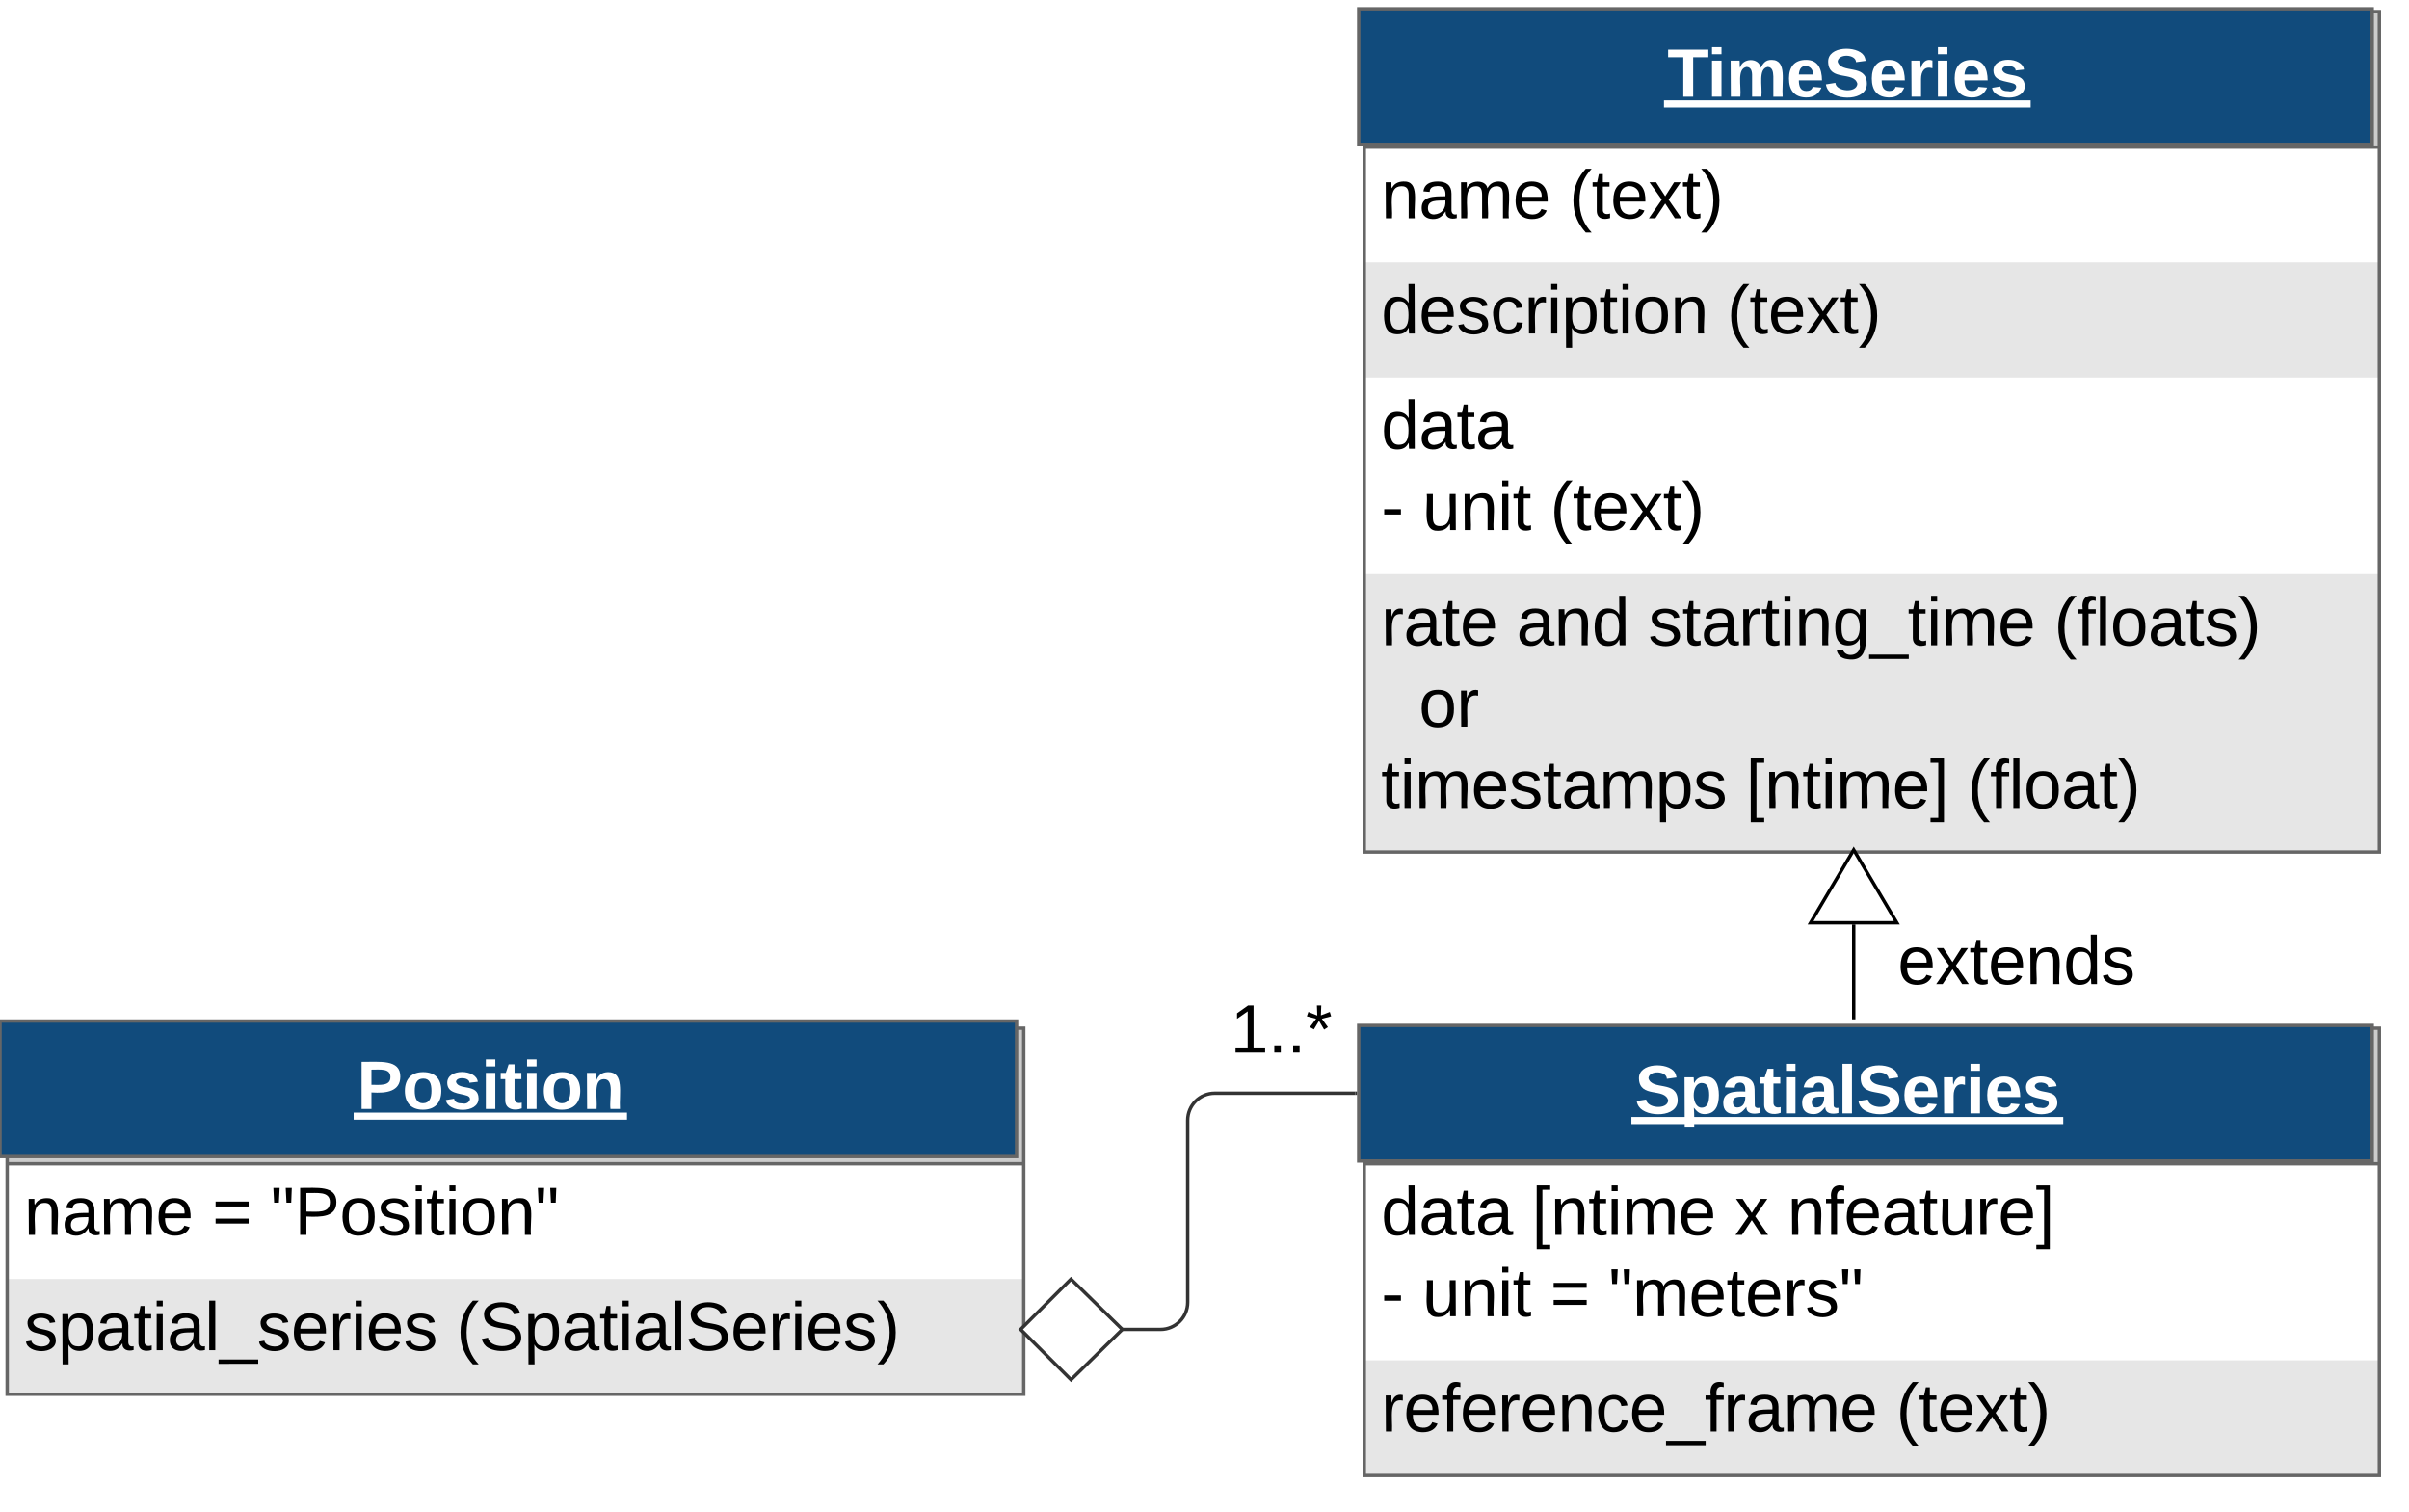 <svg xmlns="http://www.w3.org/2000/svg" xmlns:xlink="http://www.w3.org/1999/xlink" xmlns:lucid="lucid" width="710.93" height="446.15"><g transform="translate(0 0)" lucid:page-tab-id="m11V6uNeP1Ye"><g filter="url(#a)"><path d="M400.5 1.3h299.56v248H400.5z" fill="#fff"/><path d="M400.5 75.3h299.56v34H400.5zM400.5 167.3h299.56v82H400.5z" fill="#e6e6e6"/><path d="M400.5 1.3h299.56v40H400.5z" fill="#ccc"/><path d="M400.5 1.3h299.56v248H400.5zM400.5 41.3h299.56" stroke="#666" fill="none"/><use xlink:href="#b" transform="matrix(1,0,0,1,405.486,43.801) translate(0 18.5)"/><use xlink:href="#c" transform="matrix(1,0,0,1,405.486,43.801) translate(55.5 18.5)"/><use xlink:href="#d" transform="matrix(1,0,0,1,405.486,77.801) translate(0 18.5)"/><use xlink:href="#c" transform="matrix(1,0,0,1,405.486,77.801) translate(102.056 18.5)"/><g><use xlink:href="#e" transform="matrix(1,0,0,1,405.486,111.801) translate(0 18.5)"/><use xlink:href="#f" transform="matrix(1,0,0,1,405.486,111.801) translate(0 42.5)"/><use xlink:href="#g" transform="matrix(1,0,0,1,405.486,111.801) translate(12.167 42.5)"/><use xlink:href="#c" transform="matrix(1,0,0,1,405.486,111.801) translate(49.889 42.5)"/></g><g><use xlink:href="#h" transform="matrix(1,0,0,1,405.486,169.801) translate(0 18.5)"/><use xlink:href="#i" transform="matrix(1,0,0,1,405.486,169.801) translate(39.944 18.5)"/><use xlink:href="#j" transform="matrix(1,0,0,1,405.486,169.801) translate(78.833 18.5)"/><use xlink:href="#k" transform="matrix(1,0,0,1,405.486,169.801) translate(198.611 18.5)"/><use xlink:href="#l" transform="matrix(1,0,0,1,405.486,169.801) translate(0 42.5)"/><use xlink:href="#m" transform="matrix(1,0,0,1,405.486,169.801) translate(11.111 42.5)"/><use xlink:href="#n" transform="matrix(1,0,0,1,405.486,169.801) translate(0 66.5)"/><use xlink:href="#o" transform="matrix(1,0,0,1,405.486,169.801) translate(107.611 66.5)"/><use xlink:href="#p" transform="matrix(1,0,0,1,405.486,169.801) translate(173.056 66.5)"/></g></g><path d="M400.97 2.6h299.1v40h-299.1z" stroke="#666" fill="#114b7c"/><use xlink:href="#q" transform="matrix(1,0,0,1,405.773,7.403) translate(86.289 21.137)"/><path d="M547.06 300.3v-27.5" stroke="#000" fill="none"/><path d="M547.56 300.8h-1v-.5h1z"/><path d="M547.06 250.78l12.73 21.52h-25.46z" stroke="#000" fill="#fff"/><use xlink:href="#r" transform="matrix(1,0,0,1,555.06,271.201) translate(5 19.2)"/><g filter="url(#s)"><path d="M400.5 301.3h299.56v132H400.5z" fill="#fff"/><path d="M400.5 399.3h299.56v34H400.5z" fill="#e6e6e6"/><path d="M400.5 301.3h299.56v40H400.5z" fill="#ccc"/><path d="M400.5 301.3h299.56v132H400.5zM400.5 341.3h299.56" stroke="#666" fill="none"/><use xlink:href="#t" transform="matrix(1,0,0,1,405.486,343.801) translate(0 18.5)"/><use xlink:href="#u" transform="matrix(1,0,0,1,405.486,343.801) translate(44.444 18.5)"/><use xlink:href="#v" transform="matrix(1,0,0,1,405.486,343.801) translate(104.333 18.5)"/><use xlink:href="#w" transform="matrix(1,0,0,1,405.486,343.801) translate(119.889 18.5)"/><use xlink:href="#x" transform="matrix(1,0,0,1,405.486,343.801) translate(0 42.5)"/><use xlink:href="#y" transform="matrix(1,0,0,1,405.486,343.801) translate(12.167 42.5)"/><use xlink:href="#z" transform="matrix(1,0,0,1,405.486,343.801) translate(49.889 42.5)"/><use xlink:href="#A" transform="matrix(1,0,0,1,405.486,343.801) translate(67.111 42.5)"/><g><use xlink:href="#B" transform="matrix(1,0,0,1,405.486,401.801) translate(0 18.5)"/><use xlink:href="#c" transform="matrix(1,0,0,1,405.486,401.801) translate(152 18.5)"/></g></g><path d="M400.97 302.6h299.1v40h-299.1z" stroke="#666" fill="#114b7c"/><use xlink:href="#C" transform="matrix(1,0,0,1,405.773,307.403) translate(76.678 21.137)"/><g filter="url(#D)"><path d="M0 301.3h300v108H0z" fill="#fff"/><path d="M0 375.3h300v34H0z" fill="#e6e6e6"/><path d="M0 301.3h300v40H0z" fill="#ccc"/><path d="M0 301.3h300v108H0zM0 341.3h300" stroke="#666" fill="none"/><use xlink:href="#b" transform="matrix(1,0,0,1,5,343.801) translate(0 18.5)"/><use xlink:href="#E" transform="matrix(1,0,0,1,5,343.801) translate(55.5 18.5)"/><use xlink:href="#F" transform="matrix(1,0,0,1,5,343.801) translate(72.722 18.5)"/><g><use xlink:href="#G" transform="matrix(1,0,0,1,5,377.801) translate(0 18.5)"/><use xlink:href="#H" transform="matrix(1,0,0,1,5,377.801) translate(127.556 18.5)"/></g></g><path d="M0 301.3h300v40H0z" stroke="#666" fill="#114b7c"/><use xlink:href="#I" transform="matrix(1,0,0,1,4.8,306.101) translate(100.567 21.137)"/><path d="M399.97 322.6H358.5c-4.43 0-8 3.58-8 8v53.7c0 4.42-3.6 8-8 8h-11.63" stroke="#333" fill="none"/><path d="M400.47 323.1h-.5v-1h.5z" fill="#333"/><path d="M301.2 392.3l14.86-14.85 15.15 14.85-15.14 14.85z" stroke="#333" fill="#fff"/><use xlink:href="#J" transform="matrix(1,0,0,1,363.111,294.603) translate(0 16)"/><defs><path d="M117-194c89-4 53 116 60 194h-32v-121c0-31-8-49-39-48C34-167 62-67 57 0H25l-1-190h30c1 10-1 24 2 32 11-22 29-35 61-36" id="K"/><path d="M141-36C126-15 110 5 73 4 37 3 15-17 15-53c-1-64 63-63 125-63 3-35-9-54-41-54-24 1-41 7-42 31l-33-3c5-37 33-52 76-52 45 0 72 20 72 64v82c-1 20 7 32 28 27v20c-31 9-61-2-59-35zM48-53c0 20 12 33 32 33 41-3 63-29 60-74-43 2-92-5-92 41" id="L"/><path d="M210-169c-67 3-38 105-44 169h-31v-121c0-29-5-50-35-48C34-165 62-65 56 0H25l-1-190h30c1 10-1 24 2 32 10-44 99-50 107 0 11-21 27-35 58-36 85-2 47 119 55 194h-31v-121c0-29-5-49-35-48" id="M"/><path d="M100-194c63 0 86 42 84 106H49c0 40 14 67 53 68 26 1 43-12 49-29l28 8c-11 28-37 45-77 45C44 4 14-33 15-96c1-61 26-98 85-98zm52 81c6-60-76-77-97-28-3 7-6 17-6 28h103" id="N"/><g id="b"><use transform="matrix(0.056,0,0,0.056,0,0)" xlink:href="#K"/><use transform="matrix(0.056,0,0,0.056,11.111,0)" xlink:href="#L"/><use transform="matrix(0.056,0,0,0.056,22.222,0)" xlink:href="#M"/><use transform="matrix(0.056,0,0,0.056,38.833,0)" xlink:href="#N"/></g><path d="M87 75C49 33 22-17 22-94c0-76 28-126 65-167h31c-38 41-64 92-64 168S80 34 118 75H87" id="O"/><path d="M59-47c-2 24 18 29 38 22v24C64 9 27 4 27-40v-127H5v-23h24l9-43h21v43h35v23H59v120" id="P"/><path d="M141 0L90-78 38 0H4l68-98-65-92h35l48 74 47-74h35l-64 92 68 98h-35" id="Q"/><path d="M33-261c38 41 65 92 65 168S71 34 33 75H2C39 34 66-17 66-93S39-220 2-261h31" id="R"/><g id="c"><use transform="matrix(0.056,0,0,0.056,0,0)" xlink:href="#O"/><use transform="matrix(0.056,0,0,0.056,6.611,0)" xlink:href="#P"/><use transform="matrix(0.056,0,0,0.056,12.167,0)" xlink:href="#N"/><use transform="matrix(0.056,0,0,0.056,23.278,0)" xlink:href="#Q"/><use transform="matrix(0.056,0,0,0.056,33.278,0)" xlink:href="#P"/><use transform="matrix(0.056,0,0,0.056,38.833,0)" xlink:href="#R"/></g><path d="M85-194c31 0 48 13 60 33l-1-100h32l1 261h-30c-2-10 0-23-3-31C134-8 116 4 85 4 32 4 16-35 15-94c0-66 23-100 70-100zm9 24c-40 0-46 34-46 75 0 40 6 74 45 74 42 0 51-32 51-76 0-42-9-74-50-73" id="S"/><path d="M135-143c-3-34-86-38-87 0 15 53 115 12 119 90S17 21 10-45l28-5c4 36 97 45 98 0-10-56-113-15-118-90-4-57 82-63 122-42 12 7 21 19 24 35" id="T"/><path d="M96-169c-40 0-48 33-48 73s9 75 48 75c24 0 41-14 43-38l32 2c-6 37-31 61-74 61-59 0-76-41-82-99-10-93 101-131 147-64 4 7 5 14 7 22l-32 3c-4-21-16-35-41-35" id="U"/><path d="M114-163C36-179 61-72 57 0H25l-1-190h30c1 12-1 29 2 39 6-27 23-49 58-41v29" id="V"/><path d="M24-231v-30h32v30H24zM24 0v-190h32V0H24" id="W"/><path d="M115-194c55 1 70 41 70 98S169 2 115 4C84 4 66-9 55-30l1 105H24l-1-265h31l2 30c10-21 28-34 59-34zm-8 174c40 0 45-34 45-75s-6-73-45-74c-42 0-51 32-51 76 0 43 10 73 51 73" id="X"/><path d="M100-194c62-1 85 37 85 99 1 63-27 99-86 99S16-35 15-95c0-66 28-99 85-99zM99-20c44 1 53-31 53-75 0-43-8-75-51-75s-53 32-53 75 10 74 51 75" id="Y"/><g id="d"><use transform="matrix(0.056,0,0,0.056,0,0)" xlink:href="#S"/><use transform="matrix(0.056,0,0,0.056,11.111,0)" xlink:href="#N"/><use transform="matrix(0.056,0,0,0.056,22.222,0)" xlink:href="#T"/><use transform="matrix(0.056,0,0,0.056,32.222,0)" xlink:href="#U"/><use transform="matrix(0.056,0,0,0.056,42.222,0)" xlink:href="#V"/><use transform="matrix(0.056,0,0,0.056,48.833,0)" xlink:href="#W"/><use transform="matrix(0.056,0,0,0.056,53.222,0)" xlink:href="#X"/><use transform="matrix(0.056,0,0,0.056,64.333,0)" xlink:href="#P"/><use transform="matrix(0.056,0,0,0.056,69.889,0)" xlink:href="#W"/><use transform="matrix(0.056,0,0,0.056,74.278,0)" xlink:href="#Y"/><use transform="matrix(0.056,0,0,0.056,85.389,0)" xlink:href="#K"/></g><g id="e"><use transform="matrix(0.056,0,0,0.056,0,0)" xlink:href="#S"/><use transform="matrix(0.056,0,0,0.056,11.111,0)" xlink:href="#L"/><use transform="matrix(0.056,0,0,0.056,22.222,0)" xlink:href="#P"/><use transform="matrix(0.056,0,0,0.056,27.778,0)" xlink:href="#L"/></g><path d="M16-82v-28h88v28H16" id="Z"/><use transform="matrix(0.056,0,0,0.056,0,0)" xlink:href="#Z" id="f"/><path d="M84 4C-5 8 30-112 23-190h32v120c0 31 7 50 39 49 72-2 45-101 50-169h31l1 190h-30c-1-10 1-25-2-33-11 22-28 36-60 37" id="aa"/><g id="g"><use transform="matrix(0.056,0,0,0.056,0,0)" xlink:href="#aa"/><use transform="matrix(0.056,0,0,0.056,11.111,0)" xlink:href="#K"/><use transform="matrix(0.056,0,0,0.056,22.222,0)" xlink:href="#W"/><use transform="matrix(0.056,0,0,0.056,26.611,0)" xlink:href="#P"/></g><g id="h"><use transform="matrix(0.056,0,0,0.056,0,0)" xlink:href="#V"/><use transform="matrix(0.056,0,0,0.056,6.611,0)" xlink:href="#L"/><use transform="matrix(0.056,0,0,0.056,17.722,0)" xlink:href="#P"/><use transform="matrix(0.056,0,0,0.056,23.278,0)" xlink:href="#N"/></g><g id="i"><use transform="matrix(0.056,0,0,0.056,0,0)" xlink:href="#L"/><use transform="matrix(0.056,0,0,0.056,11.111,0)" xlink:href="#K"/><use transform="matrix(0.056,0,0,0.056,22.222,0)" xlink:href="#S"/></g><path d="M177-190C167-65 218 103 67 71c-23-6-38-20-44-43l32-5c15 47 100 32 89-28v-30C133-14 115 1 83 1 29 1 15-40 15-95c0-56 16-97 71-98 29-1 48 16 59 35 1-10 0-23 2-32h30zM94-22c36 0 50-32 50-73 0-42-14-75-50-75-39 0-46 34-46 75s6 73 46 73" id="ab"/><path d="M-5 72V49h209v23H-5" id="ac"/><g id="j"><use transform="matrix(0.056,0,0,0.056,0,0)" xlink:href="#T"/><use transform="matrix(0.056,0,0,0.056,10,0)" xlink:href="#P"/><use transform="matrix(0.056,0,0,0.056,15.556,0)" xlink:href="#L"/><use transform="matrix(0.056,0,0,0.056,26.667,0)" xlink:href="#V"/><use transform="matrix(0.056,0,0,0.056,33.278,0)" xlink:href="#P"/><use transform="matrix(0.056,0,0,0.056,38.833,0)" xlink:href="#W"/><use transform="matrix(0.056,0,0,0.056,43.222,0)" xlink:href="#K"/><use transform="matrix(0.056,0,0,0.056,54.333,0)" xlink:href="#ab"/><use transform="matrix(0.056,0,0,0.056,65.444,0)" xlink:href="#ac"/><use transform="matrix(0.056,0,0,0.056,76.556,0)" xlink:href="#P"/><use transform="matrix(0.056,0,0,0.056,82.111,0)" xlink:href="#W"/><use transform="matrix(0.056,0,0,0.056,86.5,0)" xlink:href="#M"/><use transform="matrix(0.056,0,0,0.056,103.111,0)" xlink:href="#N"/></g><path d="M101-234c-31-9-42 10-38 44h38v23H63V0H32v-167H5v-23h27c-7-52 17-82 69-68v24" id="ad"/><path d="M24 0v-261h32V0H24" id="ae"/><g id="k"><use transform="matrix(0.056,0,0,0.056,0,0)" xlink:href="#O"/><use transform="matrix(0.056,0,0,0.056,6.611,0)" xlink:href="#ad"/><use transform="matrix(0.056,0,0,0.056,12.167,0)" xlink:href="#ae"/><use transform="matrix(0.056,0,0,0.056,16.556,0)" xlink:href="#Y"/><use transform="matrix(0.056,0,0,0.056,27.667,0)" xlink:href="#L"/><use transform="matrix(0.056,0,0,0.056,38.778,0)" xlink:href="#P"/><use transform="matrix(0.056,0,0,0.056,44.333,0)" xlink:href="#T"/><use transform="matrix(0.056,0,0,0.056,54.333,0)" xlink:href="#R"/></g><g id="m"><use transform="matrix(0.056,0,0,0.056,0,0)" xlink:href="#Y"/><use transform="matrix(0.056,0,0,0.056,11.111,0)" xlink:href="#V"/></g><g id="n"><use transform="matrix(0.056,0,0,0.056,0,0)" xlink:href="#P"/><use transform="matrix(0.056,0,0,0.056,5.556,0)" xlink:href="#W"/><use transform="matrix(0.056,0,0,0.056,9.944,0)" xlink:href="#M"/><use transform="matrix(0.056,0,0,0.056,26.556,0)" xlink:href="#N"/><use transform="matrix(0.056,0,0,0.056,37.667,0)" xlink:href="#T"/><use transform="matrix(0.056,0,0,0.056,47.667,0)" xlink:href="#P"/><use transform="matrix(0.056,0,0,0.056,53.222,0)" xlink:href="#L"/><use transform="matrix(0.056,0,0,0.056,64.333,0)" xlink:href="#M"/><use transform="matrix(0.056,0,0,0.056,80.944,0)" xlink:href="#X"/><use transform="matrix(0.056,0,0,0.056,92.056,0)" xlink:href="#T"/></g><path d="M26 75v-336h71v23H56V52h41v23H26" id="af"/><path d="M3 75V52h41v-290H3v-23h71V75H3" id="ag"/><g id="o"><use transform="matrix(0.056,0,0,0.056,0,0)" xlink:href="#af"/><use transform="matrix(0.056,0,0,0.056,5.556,0)" xlink:href="#K"/><use transform="matrix(0.056,0,0,0.056,16.667,0)" xlink:href="#P"/><use transform="matrix(0.056,0,0,0.056,22.222,0)" xlink:href="#W"/><use transform="matrix(0.056,0,0,0.056,26.611,0)" xlink:href="#M"/><use transform="matrix(0.056,0,0,0.056,43.222,0)" xlink:href="#N"/><use transform="matrix(0.056,0,0,0.056,54.333,0)" xlink:href="#ag"/></g><g id="p"><use transform="matrix(0.056,0,0,0.056,0,0)" xlink:href="#O"/><use transform="matrix(0.056,0,0,0.056,6.611,0)" xlink:href="#ad"/><use transform="matrix(0.056,0,0,0.056,12.167,0)" xlink:href="#ae"/><use transform="matrix(0.056,0,0,0.056,16.556,0)" xlink:href="#Y"/><use transform="matrix(0.056,0,0,0.056,27.667,0)" xlink:href="#L"/><use transform="matrix(0.056,0,0,0.056,38.778,0)" xlink:href="#P"/><use transform="matrix(0.056,0,0,0.056,44.333,0)" xlink:href="#R"/></g><filter id="a" filterUnits="objectBoundingBox" x="-.01" y="-.01" width="1.03" height="1.04"><feOffset result="offOut" in="SourceAlpha" dx="2.12" dy="2.12"/><feGaussianBlur result="blurOut" in="offOut" stdDeviation="2.5"/><feColorMatrix result="colorOut" in="blurOut" values="0 0 0 0 0 0 0 0 0 0 0 0 0 0 0 0 0 0 0.502 0"/><feBlend in="SourceGraphic" in2="colorOut"/></filter><path fill="#fff" d="M136-208V0H84v-208H4v-40h212v40h-80" id="ah"/><path fill="#fff" d="M25-224v-37h50v37H25zM25 0v-190h50V0H25" id="ai"/><path fill="#fff" d="M220-157c-53 9-28 100-34 157h-49v-107c1-27-5-49-29-50C55-147 81-57 75 0H25l-1-190h47c2 12-1 28 3 38 10-53 101-56 108 0 13-22 24-43 59-42 82 1 51 116 57 194h-49v-107c-1-25-5-48-29-50" id="aj"/><path fill="#fff" d="M185-48c-13 30-37 53-82 52C43 2 14-33 14-96s30-98 90-98c62 0 83 45 84 108H66c0 31 8 55 39 56 18 0 30-7 34-22zm-45-69c5-46-57-63-70-21-2 6-4 13-4 21h74" id="ak"/><path fill="#fff" d="M169-182c-1-43-94-46-97-3 18 66 151 10 154 114 3 95-165 93-204 36-6-8-10-19-12-30l50-8c3 46 112 56 116 5-17-69-150-10-154-114-4-87 153-88 188-35 5 8 8 18 10 28" id="al"/><path fill="#fff" d="M135-150c-39-12-60 13-60 57V0H25l-1-190h47c2 13-1 29 3 40 6-28 27-53 61-41v41" id="am"/><path fill="#fff" d="M137-138c1-29-70-34-71-4 15 46 118 7 119 86 1 83-164 76-172 9l43-7c4 19 20 25 44 25 33 8 57-30 24-41C81-84 22-81 20-136c-2-80 154-74 161-7" id="an"/><g id="q"><use transform="matrix(0.056,0,0,0.056,0,0)" xlink:href="#ah"/><use transform="matrix(0.056,0,0,0.056,11.778,0)" xlink:href="#ai"/><use transform="matrix(0.056,0,0,0.056,17.333,0)" xlink:href="#aj"/><use transform="matrix(0.056,0,0,0.056,35.111,0)" xlink:href="#ak"/><use transform="matrix(0.056,0,0,0.056,46.222,0)" xlink:href="#al"/><use transform="matrix(0.056,0,0,0.056,59.556,0)" xlink:href="#ak"/><use transform="matrix(0.056,0,0,0.056,70.667,0)" xlink:href="#am"/><use transform="matrix(0.056,0,0,0.056,78.444,0)" xlink:href="#ai"/><use transform="matrix(0.056,0,0,0.056,84,0)" xlink:href="#ak"/><use transform="matrix(0.056,0,0,0.056,95.111,0)" xlink:href="#an"/><path fill="#fff" d="M-1 1.07h108.22v2.1H-1z"/></g><g id="r"><use transform="matrix(0.056,0,0,0.056,0,0)" xlink:href="#N"/><use transform="matrix(0.056,0,0,0.056,11.111,0)" xlink:href="#Q"/><use transform="matrix(0.056,0,0,0.056,21.111,0)" xlink:href="#P"/><use transform="matrix(0.056,0,0,0.056,26.667,0)" xlink:href="#N"/><use transform="matrix(0.056,0,0,0.056,37.778,0)" xlink:href="#K"/><use transform="matrix(0.056,0,0,0.056,48.889,0)" xlink:href="#S"/><use transform="matrix(0.056,0,0,0.056,60,0)" xlink:href="#T"/></g><g id="t"><use transform="matrix(0.056,0,0,0.056,0,0)" xlink:href="#S"/><use transform="matrix(0.056,0,0,0.056,11.111,0)" xlink:href="#L"/><use transform="matrix(0.056,0,0,0.056,22.222,0)" xlink:href="#P"/><use transform="matrix(0.056,0,0,0.056,27.778,0)" xlink:href="#L"/></g><g id="u"><use transform="matrix(0.056,0,0,0.056,0,0)" xlink:href="#af"/><use transform="matrix(0.056,0,0,0.056,5.556,0)" xlink:href="#K"/><use transform="matrix(0.056,0,0,0.056,16.667,0)" xlink:href="#P"/><use transform="matrix(0.056,0,0,0.056,22.222,0)" xlink:href="#W"/><use transform="matrix(0.056,0,0,0.056,26.611,0)" xlink:href="#M"/><use transform="matrix(0.056,0,0,0.056,43.222,0)" xlink:href="#N"/></g><use transform="matrix(0.056,0,0,0.056,0,0)" xlink:href="#Q" id="v"/><g id="w"><use transform="matrix(0.056,0,0,0.056,0,0)" xlink:href="#K"/><use transform="matrix(0.056,0,0,0.056,11.111,0)" xlink:href="#ad"/><use transform="matrix(0.056,0,0,0.056,16.667,0)" xlink:href="#N"/><use transform="matrix(0.056,0,0,0.056,27.778,0)" xlink:href="#L"/><use transform="matrix(0.056,0,0,0.056,38.889,0)" xlink:href="#P"/><use transform="matrix(0.056,0,0,0.056,44.444,0)" xlink:href="#aa"/><use transform="matrix(0.056,0,0,0.056,55.556,0)" xlink:href="#V"/><use transform="matrix(0.056,0,0,0.056,62.167,0)" xlink:href="#N"/><use transform="matrix(0.056,0,0,0.056,73.278,0)" xlink:href="#ag"/></g><use transform="matrix(0.056,0,0,0.056,0,0)" xlink:href="#Z" id="x"/><g id="y"><use transform="matrix(0.056,0,0,0.056,0,0)" xlink:href="#aa"/><use transform="matrix(0.056,0,0,0.056,11.111,0)" xlink:href="#K"/><use transform="matrix(0.056,0,0,0.056,22.222,0)" xlink:href="#W"/><use transform="matrix(0.056,0,0,0.056,26.611,0)" xlink:href="#P"/></g><path d="M18-150v-26h174v26H18zm0 90v-26h174v26H18" id="ao"/><use transform="matrix(0.056,0,0,0.056,0,0)" xlink:href="#ao" id="z"/><path d="M109-170H84l-4-78h32zm-65 0H19l-4-78h33" id="ap"/><g id="A"><use transform="matrix(0.056,0,0,0.056,0,0)" xlink:href="#ap"/><use transform="matrix(0.056,0,0,0.056,7.056,0)" xlink:href="#M"/><use transform="matrix(0.056,0,0,0.056,23.667,0)" xlink:href="#N"/><use transform="matrix(0.056,0,0,0.056,34.778,0)" xlink:href="#P"/><use transform="matrix(0.056,0,0,0.056,40.333,0)" xlink:href="#N"/><use transform="matrix(0.056,0,0,0.056,51.444,0)" xlink:href="#V"/><use transform="matrix(0.056,0,0,0.056,58.056,0)" xlink:href="#T"/><use transform="matrix(0.056,0,0,0.056,68.056,0)" xlink:href="#ap"/></g><g id="B"><use transform="matrix(0.056,0,0,0.056,0,0)" xlink:href="#V"/><use transform="matrix(0.056,0,0,0.056,6.611,0)" xlink:href="#N"/><use transform="matrix(0.056,0,0,0.056,17.722,0)" xlink:href="#ad"/><use transform="matrix(0.056,0,0,0.056,23.278,0)" xlink:href="#N"/><use transform="matrix(0.056,0,0,0.056,34.389,0)" xlink:href="#V"/><use transform="matrix(0.056,0,0,0.056,41,0)" xlink:href="#N"/><use transform="matrix(0.056,0,0,0.056,52.111,0)" xlink:href="#K"/><use transform="matrix(0.056,0,0,0.056,63.222,0)" xlink:href="#U"/><use transform="matrix(0.056,0,0,0.056,73.222,0)" xlink:href="#N"/><use transform="matrix(0.056,0,0,0.056,84.333,0)" xlink:href="#ac"/><use transform="matrix(0.056,0,0,0.056,95.444,0)" xlink:href="#ad"/><use transform="matrix(0.056,0,0,0.056,101,0)" xlink:href="#V"/><use transform="matrix(0.056,0,0,0.056,107.611,0)" xlink:href="#L"/><use transform="matrix(0.056,0,0,0.056,118.722,0)" xlink:href="#M"/><use transform="matrix(0.056,0,0,0.056,135.333,0)" xlink:href="#N"/></g><filter id="s" filterUnits="objectBoundingBox" x="-.01" y="-.02" width="1.03" height="1.08"><feOffset result="offOut" in="SourceAlpha" dx="2.12" dy="2.12"/><feGaussianBlur result="blurOut" in="offOut" stdDeviation="2.5"/><feColorMatrix result="colorOut" in="blurOut" values="0 0 0 0 0 0 0 0 0 0 0 0 0 0 0 0 0 0 0.502 0"/><feBlend in="SourceGraphic" in2="colorOut"/></filter><path fill="#fff" d="M135-194c53 0 70 44 70 98 0 56-19 98-73 100-31 1-45-17-59-34 3 33 2 69 2 105H25l-1-265h48c2 10 0 23 3 31 11-24 29-35 60-35zM114-30c33 0 39-31 40-66 0-38-9-64-40-64-56 0-55 130 0 130" id="aq"/><path fill="#fff" d="M133-34C117-15 103 5 69 4 32 3 11-16 11-54c-1-60 55-63 116-61 1-26-3-47-28-47-18 1-26 9-28 27l-52-2c7-38 36-58 82-57s74 22 75 68l1 82c-1 14 12 18 25 15v27c-30 8-71 5-69-32zm-48 3c29 0 43-24 42-57-32 0-66-3-65 30 0 17 8 27 23 27" id="ar"/><path fill="#fff" d="M115-3C79 11 28 4 28-45v-112H4v-33h27l15-45h31v45h36v33H77v99c-1 23 16 31 38 25v30" id="as"/><path fill="#fff" d="M25 0v-261h50V0H25" id="at"/><g id="C"><use transform="matrix(0.056,0,0,0.056,0,0)" xlink:href="#al"/><use transform="matrix(0.056,0,0,0.056,13.333,0)" xlink:href="#aq"/><use transform="matrix(0.056,0,0,0.056,25.5,0)" xlink:href="#ar"/><use transform="matrix(0.056,0,0,0.056,36.611,0)" xlink:href="#as"/><use transform="matrix(0.056,0,0,0.056,43.222,0)" xlink:href="#ai"/><use transform="matrix(0.056,0,0,0.056,48.778,0)" xlink:href="#ar"/><use transform="matrix(0.056,0,0,0.056,59.889,0)" xlink:href="#at"/><use transform="matrix(0.056,0,0,0.056,65.444,0)" xlink:href="#al"/><use transform="matrix(0.056,0,0,0.056,78.778,0)" xlink:href="#ak"/><use transform="matrix(0.056,0,0,0.056,89.889,0)" xlink:href="#am"/><use transform="matrix(0.056,0,0,0.056,97.667,0)" xlink:href="#ai"/><use transform="matrix(0.056,0,0,0.056,103.222,0)" xlink:href="#ak"/><use transform="matrix(0.056,0,0,0.056,114.333,0)" xlink:href="#an"/><path fill="#fff" d="M-1 1.07h127.44v2.1H-1z"/></g><use transform="matrix(0.056,0,0,0.056,0,0)" xlink:href="#ao" id="E"/><path d="M30-248c87 1 191-15 191 75 0 78-77 80-158 76V0H30v-248zm33 125c57 0 124 11 124-50 0-59-68-47-124-48v98" id="au"/><g id="F"><use transform="matrix(0.056,0,0,0.056,0,0)" xlink:href="#ap"/><use transform="matrix(0.056,0,0,0.056,7.056,0)" xlink:href="#au"/><use transform="matrix(0.056,0,0,0.056,20.389,0)" xlink:href="#Y"/><use transform="matrix(0.056,0,0,0.056,31.5,0)" xlink:href="#T"/><use transform="matrix(0.056,0,0,0.056,41.5,0)" xlink:href="#W"/><use transform="matrix(0.056,0,0,0.056,45.889,0)" xlink:href="#P"/><use transform="matrix(0.056,0,0,0.056,51.444,0)" xlink:href="#W"/><use transform="matrix(0.056,0,0,0.056,55.833,0)" xlink:href="#Y"/><use transform="matrix(0.056,0,0,0.056,66.944,0)" xlink:href="#K"/><use transform="matrix(0.056,0,0,0.056,78.056,0)" xlink:href="#ap"/></g><g id="G"><use transform="matrix(0.056,0,0,0.056,0,0)" xlink:href="#T"/><use transform="matrix(0.056,0,0,0.056,10,0)" xlink:href="#X"/><use transform="matrix(0.056,0,0,0.056,21.111,0)" xlink:href="#L"/><use transform="matrix(0.056,0,0,0.056,32.222,0)" xlink:href="#P"/><use transform="matrix(0.056,0,0,0.056,37.778,0)" xlink:href="#W"/><use transform="matrix(0.056,0,0,0.056,42.167,0)" xlink:href="#L"/><use transform="matrix(0.056,0,0,0.056,53.278,0)" xlink:href="#ae"/><use transform="matrix(0.056,0,0,0.056,57.667,0)" xlink:href="#ac"/><use transform="matrix(0.056,0,0,0.056,68.778,0)" xlink:href="#T"/><use transform="matrix(0.056,0,0,0.056,78.778,0)" xlink:href="#N"/><use transform="matrix(0.056,0,0,0.056,89.889,0)" xlink:href="#V"/><use transform="matrix(0.056,0,0,0.056,96.5,0)" xlink:href="#W"/><use transform="matrix(0.056,0,0,0.056,100.889,0)" xlink:href="#N"/><use transform="matrix(0.056,0,0,0.056,112,0)" xlink:href="#T"/></g><path d="M185-189c-5-48-123-54-124 2 14 75 158 14 163 119 3 78-121 87-175 55-17-10-28-26-33-46l33-7c5 56 141 63 141-1 0-78-155-14-162-118-5-82 145-84 179-34 5 7 8 16 11 25" id="av"/><g id="H"><use transform="matrix(0.056,0,0,0.056,0,0)" xlink:href="#O"/><use transform="matrix(0.056,0,0,0.056,6.611,0)" xlink:href="#av"/><use transform="matrix(0.056,0,0,0.056,19.944,0)" xlink:href="#X"/><use transform="matrix(0.056,0,0,0.056,31.056,0)" xlink:href="#L"/><use transform="matrix(0.056,0,0,0.056,42.167,0)" xlink:href="#P"/><use transform="matrix(0.056,0,0,0.056,47.722,0)" xlink:href="#W"/><use transform="matrix(0.056,0,0,0.056,52.111,0)" xlink:href="#L"/><use transform="matrix(0.056,0,0,0.056,63.222,0)" xlink:href="#ae"/><use transform="matrix(0.056,0,0,0.056,67.611,0)" xlink:href="#av"/><use transform="matrix(0.056,0,0,0.056,80.944,0)" xlink:href="#N"/><use transform="matrix(0.056,0,0,0.056,92.056,0)" xlink:href="#V"/><use transform="matrix(0.056,0,0,0.056,98.667,0)" xlink:href="#W"/><use transform="matrix(0.056,0,0,0.056,103.056,0)" xlink:href="#N"/><use transform="matrix(0.056,0,0,0.056,114.167,0)" xlink:href="#T"/><use transform="matrix(0.056,0,0,0.056,124.167,0)" xlink:href="#R"/></g><filter id="D" filterUnits="objectBoundingBox" x="-.01" y="-.03" width="1.03" height="1.09"><feOffset result="offOut" in="SourceAlpha" dx="2.12" dy="2.12"/><feGaussianBlur result="blurOut" in="offOut" stdDeviation="2.5"/><feColorMatrix result="colorOut" in="blurOut" values="0 0 0 0 0 0 0 0 0 0 0 0 0 0 0 0 0 0 0.502 0"/><feBlend in="SourceGraphic" in2="colorOut"/></filter><path fill="#fff" d="M24-248c93 1 206-16 204 79-1 75-69 88-152 82V0H24v-248zm52 121c47 0 100 7 100-41 0-47-54-39-100-39v80" id="aw"/><path fill="#fff" d="M110-194c64 0 96 36 96 99 0 64-35 99-97 99-61 0-95-36-95-99 0-62 34-99 96-99zm-1 164c35 0 45-28 45-65 0-40-10-65-43-65-34 0-45 26-45 65 0 36 10 65 43 65" id="ax"/><path fill="#fff" d="M135-194c87-1 58 113 63 194h-50c-7-57 23-157-34-157-59 0-34 97-39 157H25l-1-190h47c2 12-1 28 3 38 12-26 28-41 61-42" id="ay"/><g id="I"><use transform="matrix(0.056,0,0,0.056,0,0)" xlink:href="#aw"/><use transform="matrix(0.056,0,0,0.056,13.333,0)" xlink:href="#ax"/><use transform="matrix(0.056,0,0,0.056,25.5,0)" xlink:href="#an"/><use transform="matrix(0.056,0,0,0.056,36.611,0)" xlink:href="#ai"/><use transform="matrix(0.056,0,0,0.056,42.167,0)" xlink:href="#as"/><use transform="matrix(0.056,0,0,0.056,48.778,0)" xlink:href="#ai"/><use transform="matrix(0.056,0,0,0.056,54.333,0)" xlink:href="#ax"/><use transform="matrix(0.056,0,0,0.056,66.5,0)" xlink:href="#ay"/><path fill="#fff" d="M-1 1.07h80.67v2.1H-1z"/></g><path d="M27 0v-27h64v-190l-56 39v-29l58-41h29v221h61V0H27" id="az"/><path d="M33 0v-38h34V0H33" id="aA"/><path d="M80-196l47-18 7 23-49 13 32 44-20 13-27-46-27 45-21-12 33-44-49-13 8-23 47 19-2-53h23" id="aB"/><g id="J"><use transform="matrix(0.056,0,0,0.056,0,0)" xlink:href="#az"/><use transform="matrix(0.056,0,0,0.056,11.111,0)" xlink:href="#aA"/><use transform="matrix(0.056,0,0,0.056,16.667,0)" xlink:href="#aA"/><use transform="matrix(0.056,0,0,0.056,22.222,0)" xlink:href="#aB"/></g></defs></g></svg>